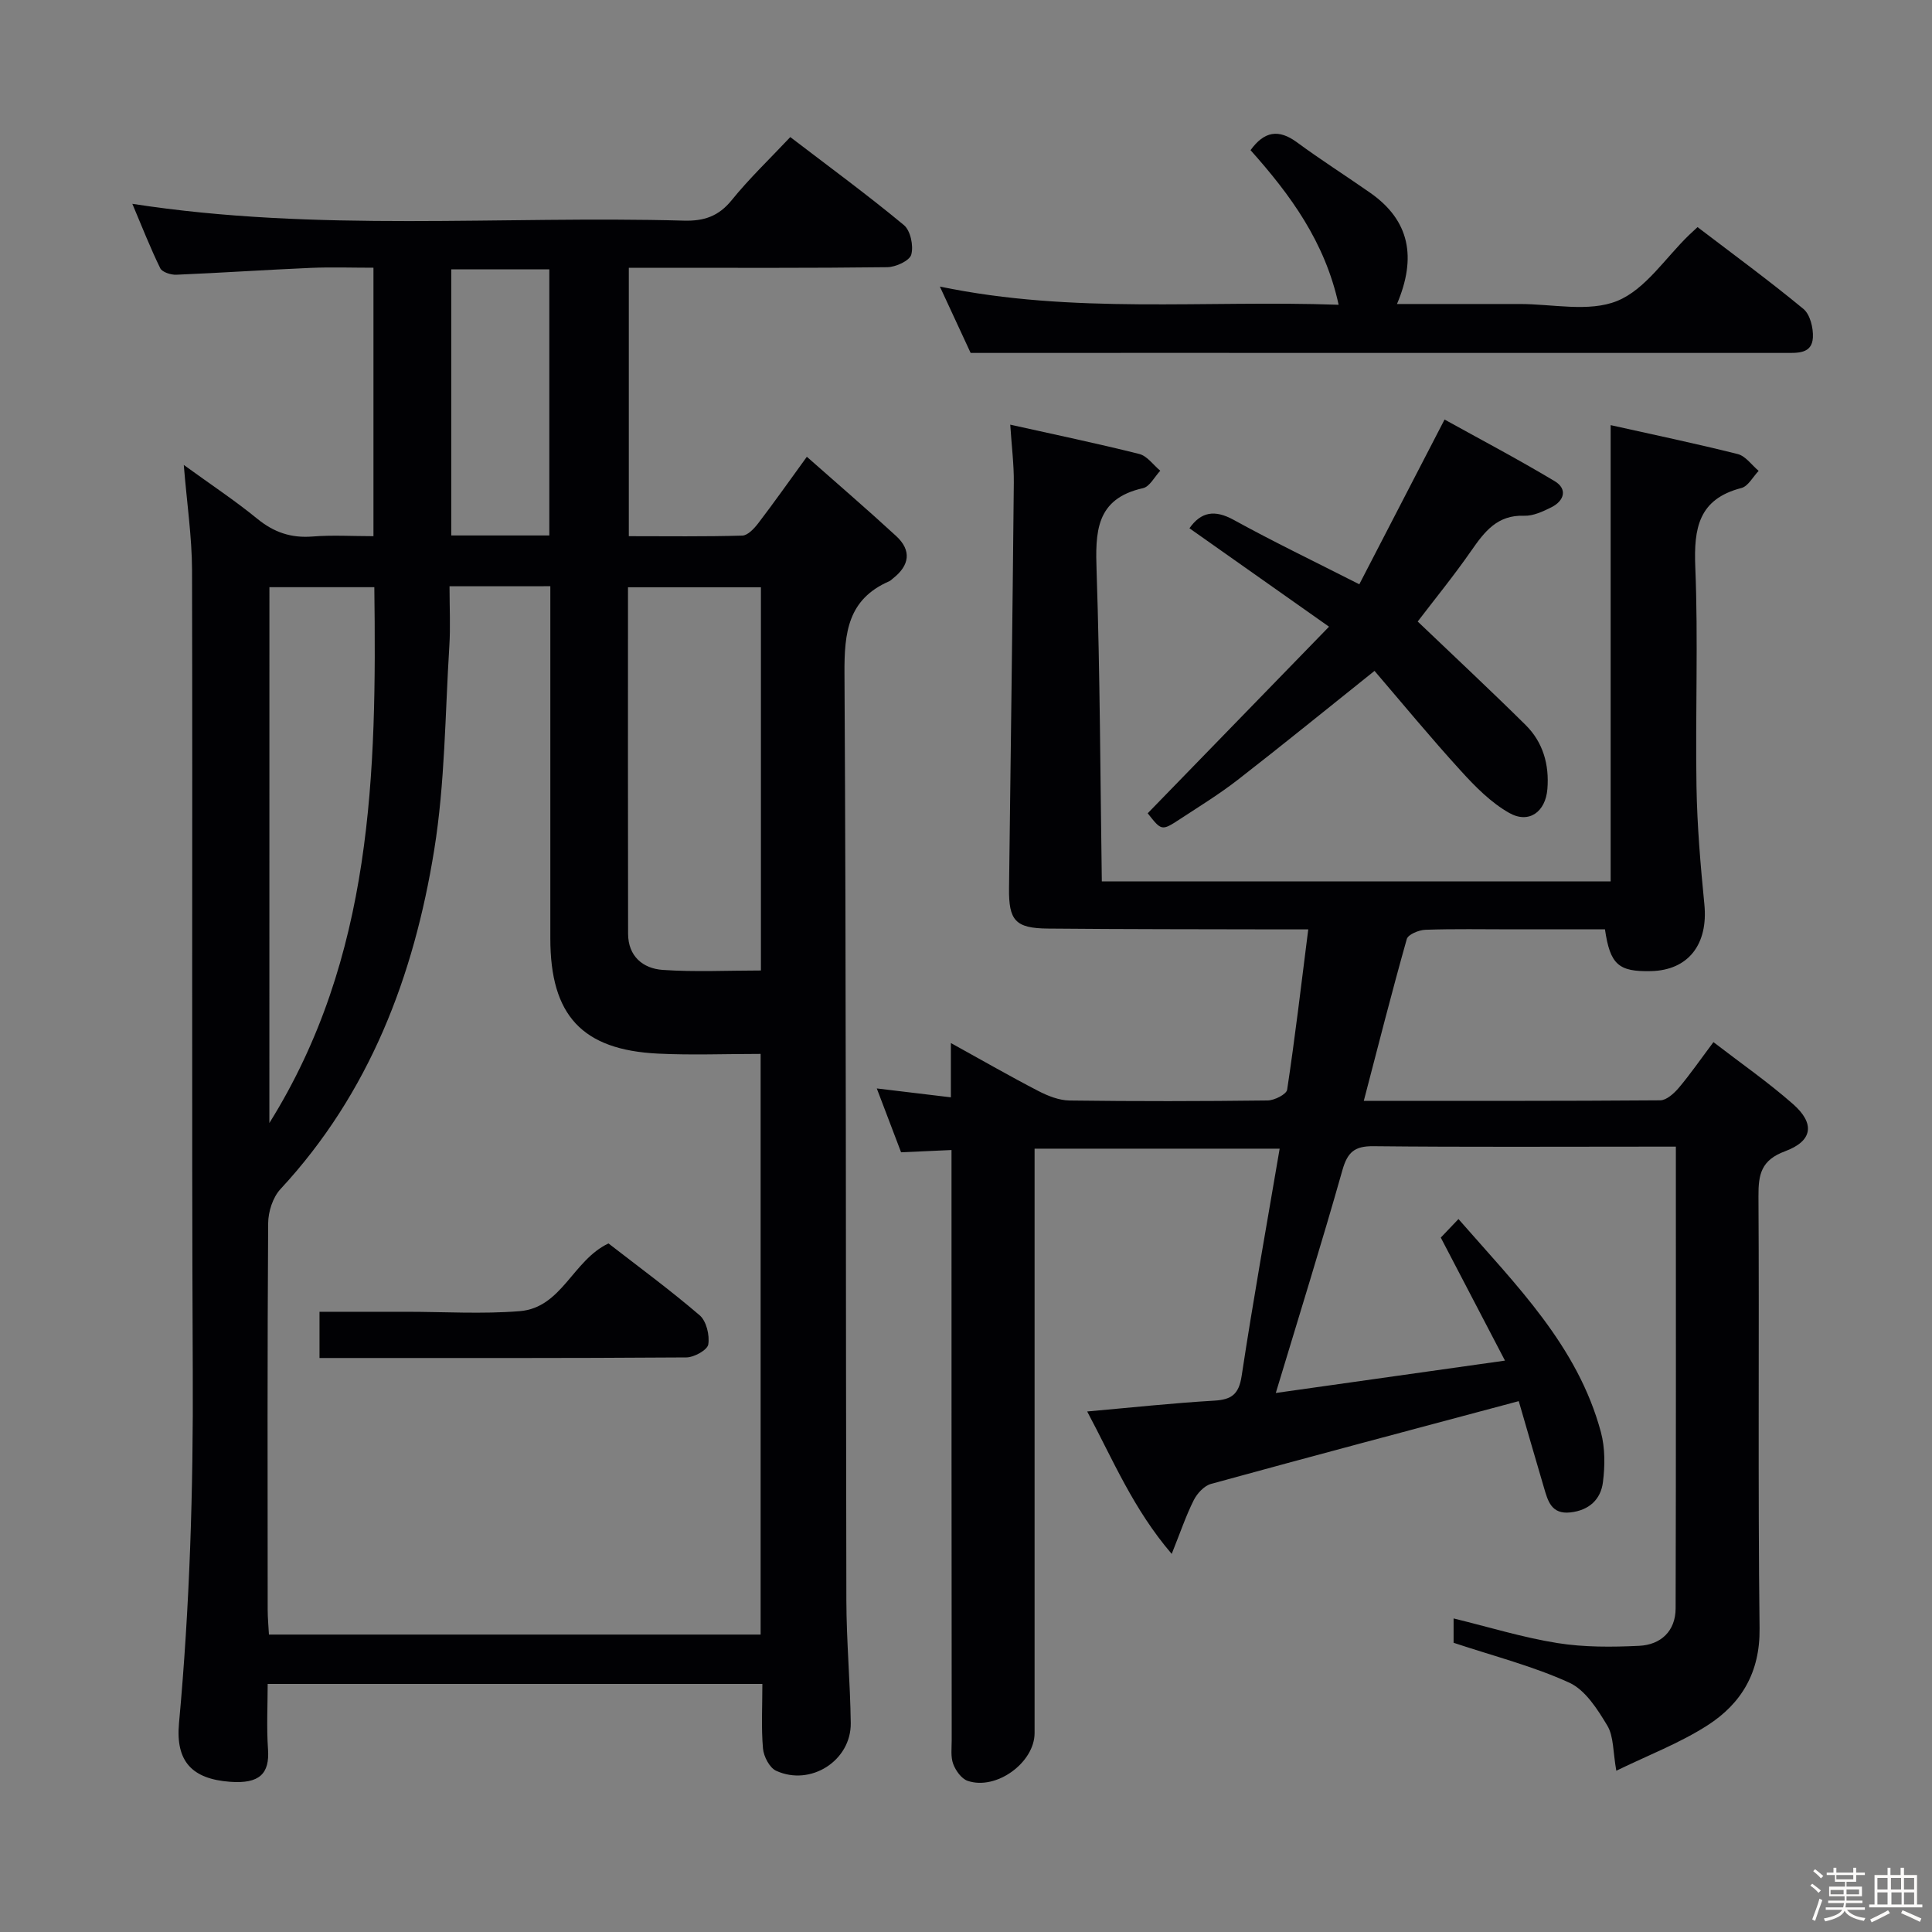 <svg enable-background="new 0 0 400 400" viewBox="0 0 400 400" xmlns="http://www.w3.org/2000/svg"><rect x="0" y="0" width="400" height="400" fill="#808080" stroke="none"/><path d="m374.8 390.4.4-.4c.7.5 1.3 1 1.8 1.4l-.5.5c-.5-.6-1.1-1.1-1.7-1.5zm1 7.3-.6-.3c.5-1.4 1.1-2.8 1.5-4.3.2.1.4.2.6.3-.5 1.3-1 2.8-1.5 4.3zm-.4-10.3.4-.4c.4.3 1 .8 1.7 1.4l-.5.5c-.4-.5-1-1-1.6-1.5zm2.5.3h1.7v-1h.6v1h3.5v-1h.6v1h1.8v.5h-1.8v1.4h-2v1h3.2v2h-3.2v.9h3.3v.5h-3.4c0 .3-.1.6-.1.9h4v.5h-3.7c.7.9 1.9 1.5 3.8 1.7-.1.2-.2.4-.3.6-2.1-.4-3.5-1.1-4-2.1-.4 1-1.8 1.7-4 2.2-.1-.2-.2-.4-.3-.6 2.1-.4 3.4-1 3.8-1.8h-3.4v-.5h3.6c.1-.3.1-.6.2-.9h-3.3v-.5h3.4c0-.3 0-.6 0-.9h-3.2v-2h3.3v-1h-2.1v-1.4h-1.7v-.5zm1.1 3.5v1h2.7c0-.3 0-.4 0-.4 0-.1 0-.2 0-.2 0-.1 0-.2 0-.3h-2.7zm1.2-3v.9h3.5v-.9zm4.7 3h-2.6v.6.4h2.6z" fill="#fcfbfa"/><path d="m393.6 386.7h.6v1.5h2.7v6.1h1.1v.6h-11v-.6h1.1v-6.1h2.7v-1.5h.6v1.5h2.1v-1.5zm-2.7 8.8.4.6c-1.2.6-2.5 1.3-3.8 1.9-.1-.2-.2-.4-.3-.6 1.2-.6 2.5-1.2 3.7-1.9zm-2.2-6.7v2.4h2.1v-2.4zm0 3v2.5h2.1v-2.5zm2.8-3v2.4h2.1v-2.4zm.1 3v2.5h2.1v-2.5h-2.2zm5.9 6.1c-1.4-.7-2.7-1.3-3.9-1.8l.3-.6c1.5.6 2.7 1.2 3.9 1.7zm-1.2-9.1h-2.1v2.4h2.1zm-2.1 3v2.5h2.1v-2.5z" fill="#fcfbfa"/><g fill="#010104"><path d="m38.05 96.26c5.62 4.08 10.61 7.38 15.21 11.14 3.44 2.81 7 4.03 11.43 3.68 4.1-.33 8.24-.07 12.63-.07 0-18.59 0-36.69 0-55.58-4.42 0-8.69-.15-12.94.03-9.29.4-18.58 1.03-27.87 1.42-1.12.05-2.93-.53-3.33-1.34-2.08-4.25-3.81-8.68-5.78-13.34 38.31 5.93 76.3 2.43 114.16 3.48 4.17.12 7.21-.88 9.93-4.24 3.64-4.5 7.86-8.52 12.13-13.06 8.07 6.17 15.98 11.97 23.52 18.22 1.37 1.13 2.03 4.29 1.53 6.11-.34 1.27-3.21 2.59-4.97 2.61-16 .2-31.99.12-47.99.12-1.79 0-3.57 0-5.52 0v55.57c7.95 0 15.72.11 23.49-.12 1.14-.03 2.46-1.46 3.3-2.55 3.22-4.21 6.27-8.54 10.07-13.77 6.39 5.65 12.53 10.92 18.49 16.41 3.25 3 2.77 6.09-.65 8.77-.26.21-.5.47-.8.6-8.52 3.71-9.3 10.59-9.25 19 .37 63.99.25 127.98.39 191.97.02 8.47.8 16.94.91 25.42.1 7.77-8.3 13.16-15.45 9.88-1.36-.62-2.57-2.95-2.72-4.59-.38-4.29-.13-8.63-.13-13.39-34.03 0-67.75 0-102.42 0 0 4.38-.25 8.98.07 13.54.35 5.02-1.74 7.19-7.89 6.72-7.8-.59-11.27-4.18-10.54-12.12 2.23-24.22 2.97-48.46 2.85-72.78-.25-55.33-.02-110.65-.15-165.98-.03-6.94-1.07-13.85-1.71-21.76zm55.02 25.12c0 4.43.21 8.41-.04 12.36-.88 14.09-.89 28.33-3.13 42.21-4.21 26.13-13.38 50.35-31.84 70.25-1.58 1.71-2.53 4.68-2.54 7.07-.18 26.65-.12 53.31-.1 79.97 0 1.77.18 3.54.26 5.18h101.8c0-40.29 0-80.18 0-120.22-7.31 0-14.29.28-21.24-.06-15.73-.77-22.3-7.93-22.3-23.83-.01-22.49 0-44.98 0-67.47 0-1.76 0-3.52 0-5.47-7.18.01-13.62.01-20.87.01zm64.47 79.55c0-27.11 0-53.13 0-79.34-9.3 0-18.3 0-27.52 0 0 24.19-.03 47.96.02 71.74.01 4.65 3.07 7.2 7.18 7.48 6.69.46 13.43.12 20.32.12zm-101.77 31.58c21.41-34.29 22.23-72.37 21.73-110.94-7.6 0-14.62 0-21.72 0-.01 37.25-.01 74.1-.01 110.94zm57.96-121.65c0-18.58 0-36.66 0-55.1-6.88 0-13.59 0-20.3 0v55.1z"/><path d="m314.44 290.09c-21.81 5.83-42.79 11.39-63.72 17.14-1.41.39-2.86 1.96-3.56 3.35-1.61 3.2-2.76 6.63-4.57 11.14-7.97-9.31-12.11-19.38-17.5-29.49 9.23-.82 17.75-1.74 26.29-2.24 3.6-.21 5.11-1.3 5.69-5.12 2.36-15.56 5.15-31.05 7.87-47.05-17.07 0-33.6 0-50.74 0v6 114.99c0 6.12-7.96 11.93-13.87 9.89-1.28-.44-2.47-2.12-2.98-3.49-.55-1.48-.31-3.28-.31-4.94-.04-38.67-.04-77.33-.04-115.99 0-1.82 0-3.64 0-6.18-3.49.16-6.7.3-10.44.47-1.56-4.1-3.22-8.47-5.03-13.22 5.41.65 10.12 1.21 15.34 1.84 0-3.75 0-6.99 0-11.24 6.54 3.61 12.24 6.89 18.09 9.92 1.99 1.03 4.31 1.95 6.5 1.98 13.66.18 27.33.16 40.99-.01 1.41-.02 3.89-1.27 4.04-2.23 1.63-10.79 2.91-21.64 4.37-33.19-2.35 0-4.14 0-5.92 0-16-.04-31.99-.02-47.98-.17-6.76-.06-8.13-1.68-8.05-8.37.35-27.97.72-55.94.99-83.92.04-3.78-.45-7.57-.74-12.04 9.09 2.03 17.95 3.87 26.71 6.07 1.64.41 2.91 2.28 4.35 3.47-1.18 1.25-2.18 3.3-3.58 3.61-9.86 2.2-9.87 9.16-9.6 17.25.71 21.27.76 42.55 1.08 64.16h105.35c0-31.39 0-62.61 0-94.46 8.69 1.94 17.55 3.79 26.31 5.99 1.63.41 2.9 2.28 4.33 3.48-1.18 1.22-2.17 3.19-3.58 3.55-8.86 2.29-9.86 8.31-9.54 16.34.62 15.14 0 30.33.25 45.49.14 8.13.83 16.26 1.63 24.35.82 8.27-3.3 13.67-11.07 13.84-6.68.15-8.44-1.33-9.51-8.65-6.31 0-12.76 0-19.2 0-6 0-12-.12-17.99.09-1.35.05-3.57.97-3.84 1.92-3.1 10.98-5.91 22.04-8.9 33.5 20.75 0 41.06.05 61.37-.11 1.3-.01 2.85-1.42 3.83-2.57 2.36-2.79 4.44-5.81 7.19-9.48 5.62 4.33 11.32 8.29 16.49 12.84 4.57 4.03 4.07 7.63-1.65 9.75-4.95 1.83-5.55 4.76-5.52 9.33.18 29.83-.13 59.66.23 89.49.11 9.07-3.75 15.52-10.76 20.03-5.77 3.71-12.32 6.2-18.9 9.41-.71-3.95-.52-7.1-1.86-9.34-2.03-3.38-4.55-7.37-7.87-8.89-7.49-3.42-15.6-5.48-23.96-8.26 0-1.24 0-3.12 0-5.04 7.37 1.8 14.36 3.96 21.51 5.1 5.53.88 11.29.84 16.91.57 4.48-.22 7.53-3.03 7.55-7.75.09-31.65.05-63.29.05-95.6-1.91 0-3.53 0-5.14 0-19.16 0-38.33.11-57.49-.09-3.89-.04-5.35 1.24-6.4 4.93-4.29 15.16-8.99 30.2-13.8 46.16 15.67-2.21 30.89-4.36 47.45-6.7-4.58-8.78-8.82-16.89-13.29-25.47.79-.83 2-2.09 3.66-3.84 11.9 13.65 24.68 26.22 29.49 44.12.88 3.27.85 6.97.42 10.37-.45 3.56-2.86 5.82-6.74 6.25-3.94.43-4.66-2.37-5.47-5.13-1.81-6.15-3.6-12.33-5.22-17.91z"/><path d="m200.96 73.07c-1.74-3.76-3.87-8.36-6.37-13.74 27.65 5.76 54.78 2.78 82.56 3.77-2.83-13.03-10.01-22.79-18.24-32.01 2.83-3.9 5.79-4.44 9.62-1.62 4.94 3.64 10.13 6.93 15.16 10.45 8.22 5.75 9.62 13.42 5.54 23.02 8.84 0 17.08.02 25.32 0 6.82-.02 14.39 1.75 20.26-.63 5.85-2.37 9.99-8.93 14.89-13.65.48-.46.97-.9 1.76-1.64 7.34 5.6 14.8 11.06 21.92 16.94 1.39 1.15 2.07 3.96 1.96 5.93-.19 3.39-3.17 3.18-5.72 3.18-44.29-.01-88.58-.01-132.86-.01-11.61.01-23.23.01-35.8.01z"/><path d="m284.58 138.9c-9.92 7.93-19.04 15.35-28.32 22.56-3.8 2.95-7.93 5.49-11.96 8.13-3.79 2.48-3.82 2.43-6.68-1.21 12.26-12.62 24.48-25.19 37.54-38.63-10.51-7.41-19.7-13.89-28.9-20.38 2.41-3.41 5.22-3.9 9.17-1.73 8.11 4.47 16.47 8.49 26 13.33 5.7-11.01 11.44-22.1 17.65-34.11 7 3.88 15.03 8.11 22.8 12.76 2.68 1.6 2.01 4.05-.67 5.4-1.76.88-3.79 1.83-5.66 1.76-5.55-.2-8.19 3.29-10.94 7.24-3.59 5.17-7.58 10.06-11.09 14.66 7.54 7.2 15.04 14.2 22.33 21.41 3.62 3.58 4.93 8.21 4.52 13.27-.38 4.72-3.81 7.26-7.9 4.95-3.77-2.13-7.03-5.43-9.99-8.69-6.25-6.85-12.15-14.01-17.9-20.72z"/><path d="m66.15 281.16c0-3.37 0-6.13 0-9.57h16.49 1.5c7.83 0 15.7.5 23.47-.13 8.72-.71 10.96-10.53 18.37-14.02 6.13 4.76 12.71 9.59 18.88 14.88 1.39 1.19 2.09 4.12 1.78 6.03-.18 1.15-2.93 2.68-4.53 2.69-25.13.18-50.27.12-75.96.12z"/></g></svg>